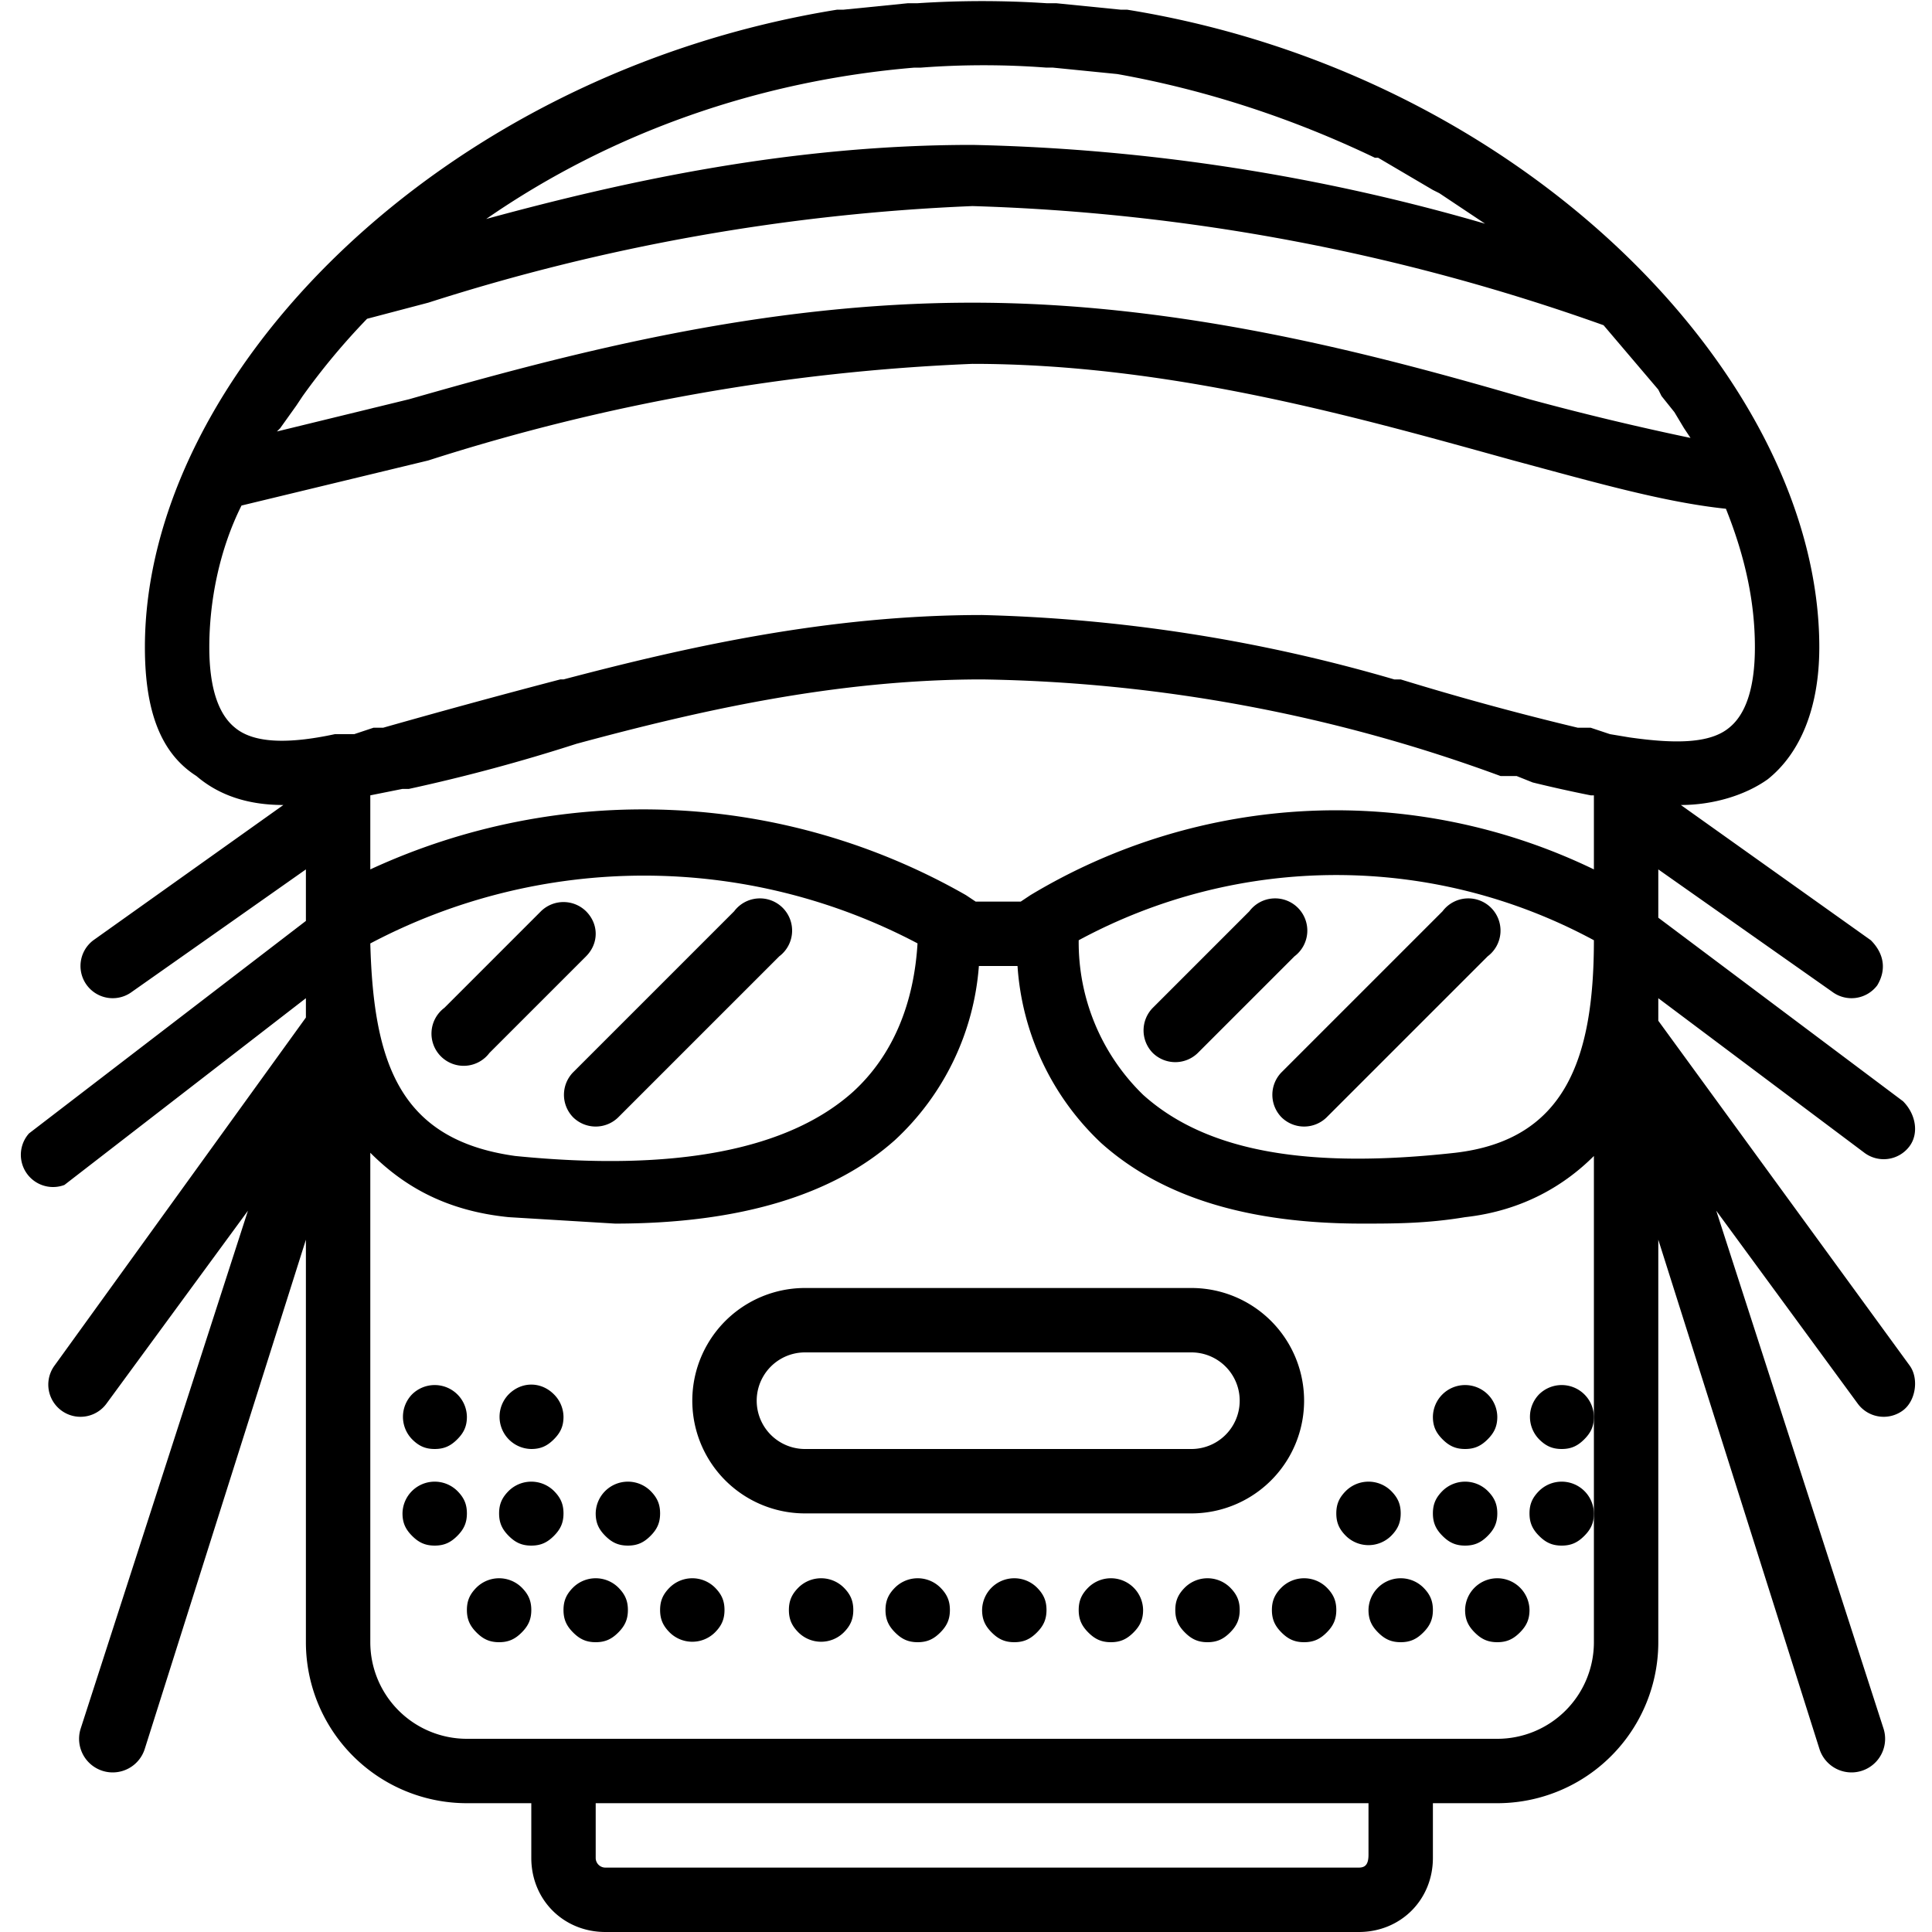 <svg xmlns="http://www.w3.org/2000/svg" xml:space="preserve" viewBox="0 0 60 60"><path d="M37 40H25a3.5 3.5 0 0 0 0 7h12a3.5 3.5 0 0 0 0-7zm0 5H25a1.5 1.5 0 0 1 0-3h12a1.5 1.5 0 0 1 0 3z"/><path d="M51.5 31.7V31l6.4 4.8a1 1 0 0 0 1.4-.2c.3-.4.2-1-.2-1.4l-7.6-5.7V27l5.4 3.8a1 1 0 0 0 1.4-.2c.3-.5.2-1-.2-1.4L52.2 25c1 0 2-.3 2.7-.8 1-.8 1.6-2.2 1.6-4.1 0-8.3-9.1-17.8-21.5-19.8h-.2l-2-.2h-.3a30.5 30.5 0 0 0-4 0h-.3l-2 .2H26C13.6 2.3 4.5 11.7 4.5 20.1c0 2 .5 3.3 1.6 4 .7.6 1.6.9 2.7.9l-5.9 4.2a1 1 0 1 0 1.2 1.6L9.5 27v1.6L.9 35.2A1 1 0 0 0 2 36.8L9.5 31v.6L1.7 42.4a1 1 0 1 0 1.6 1.2l4.4-6-5.2 16.1a1 1 0 0 0 2 .6l5-15.8V51a5 5 0 0 0 5 5h2v1.7c0 1.3 1 2.3 2.3 2.3h23.4c1.3 0 2.3-1 2.3-2.3V56h2a5 5 0 0 0 5-5V38.5l5 15.8a1 1 0 1 0 2-.6l-5.2-16.1 4.4 6a1 1 0 0 0 1.4.2c.4-.3.5-1 .2-1.4l-7.8-10.7zM32 27.8l-.3.2h-1.4l-.3-.2a20.2 20.2 0 0 0-18.5-.8v-2.3l1-.2h.2a55.2 55.2 0 0 0 5.2-1.4c3.7-1 8-2 12.6-2a48.6 48.6 0 0 1 16.1 3h.5l.5.2a42.3 42.3 0 0 0 1.8.4h.1V27a18.4 18.4 0 0 0-17.5.8zm17.5 1.4c0 3.7-.9 6.2-4.3 6.6-4.5.5-7.7 0-9.7-1.8a6.6 6.6 0 0 1-2-4.8c5-2.7 11-2.7 16 0zm-21 0c-.1 2-.8 3.6-2 4.7-2 1.8-5.5 2.5-10.5 2-3.6-.5-4.4-2.9-4.5-6.6a18.2 18.2 0 0 1 17 0zm4-27.1h.2l2 .2c2.8.5 5.5 1.4 8 2.6h.1l1.7 1 .2.1 1.5 1h.1a61.6 61.6 0 0 0-16.1-2.5c-5.6 0-10.7 1.1-15.1 2.3 3.9-2.7 8.5-4.3 13.3-4.7h.2a25.8 25.8 0 0 1 3.9 0zM8.7 13.3l.5-.7.2-.3a21.2 21.2 0 0 1 2-2.4l1.9-.5a63.9 63.9 0 0 1 16.9-3 63.9 63.9 0 0 1 19.6 3.7l1.7 2 .1.2.4.5.3.5.2.3a88 88 0 0 1-5-1.2c-4.8-1.4-10.8-3-17.3-3-6.6 0-12.6 1.6-17.5 3l-4.1 1 .1-.1zm-1.4 9.3c-.5-.4-.8-1.2-.8-2.5 0-1.4.3-3 1-4.4l5.8-1.4a63.8 63.8 0 0 1 16.9-3c6.2 0 12.1 1.7 16.8 3 2.6.7 4.7 1.3 6.6 1.5.6 1.5.9 2.9.9 4.3 0 1.3-.3 2.1-.8 2.5-.6.5-1.7.5-3.1.3l-.6-.1-.6-.2H49a89.7 89.7 0 0 1-5.5-1.5h-.2a50 50 0 0 0-12.8-2c-4.8 0-9.2 1-13 2h-.1a274.3 274.3 0 0 0-5.5 1.5h-.3l-.6.2h-.6c-1.4.3-2.5.3-3.1-.2zm35.2 35c0 .3-.1.4-.3.4H18.8a.3.3 0 0 1-.3-.3V56h24v1.7zm4-3.6h-32a3 3 0 0 1-3-3V35.8c1 1 2.3 1.8 4.3 2l3.3.2c3.9 0 6.8-.9 8.7-2.6a8.2 8.2 0 0 0 2.6-5.4h1.2a8.3 8.3 0 0 0 2.6 5.5c1.9 1.7 4.6 2.5 8.1 2.5 1 0 2 0 3.2-.2 1.8-.2 3.1-1 4-1.9V51a3 3 0 0 1-3 3z"/><path d="M18.2 28.3a1 1 0 0 0-1.4 0l-3 3a1 1 0 1 0 1.4 1.4l3-3c.4-.4.4-1 0-1.4zM17.8 34.7a1 1 0 0 0 1.4 0l5-5a1 1 0 1 0-1.4-1.4l-5 5a1 1 0 0 0 0 1.4zM35.8 32.7a1 1 0 0 0 1.4 0l3-3a1 1 0 1 0-1.4-1.4l-3 3a1 1 0 0 0 0 1.4zM39.8 34.7a1 1 0 0 0 1.4 0l5-5a1 1 0 1 0-1.4-1.4l-5 5a1 1 0 0 0 0 1.4zM46.2 47.7c.2-.2.3-.4.3-.7s-.1-.5-.3-.7a1 1 0 0 0-1.4 0c-.2.2-.3.4-.3.7s.1.5.3.7c.2.2.4.3.7.3s.5-.1.7-.3zM45.5 45c.3 0 .5-.1.7-.3.2-.2.3-.4.3-.7a1 1 0 0 0-.3-.7 1 1 0 0 0-1.4 0 1 1 0 0 0-.3.7c0 .3.1.5.3.7.2.2.4.3.7.3zM48.5 45c.3 0 .5-.1.7-.3.2-.2.3-.4.3-.7a1 1 0 0 0-.3-.7 1 1 0 0 0-1.4 0 1 1 0 0 0 0 1.4c.2.2.4.3.7.3zM47.8 46.3c-.2.2-.3.4-.3.7s.1.5.3.7c.2.2.4.3.7.3s.5-.1.7-.3c.2-.2.3-.4.3-.7a1 1 0 0 0-.3-.7 1 1 0 0 0-1.4 0zM45.8 49.3a1 1 0 0 0-.3.7c0 .3.1.5.3.7.2.2.4.3.7.3.3 0 .5-.1.7-.3.2-.2.3-.4.3-.7a1 1 0 0 0-.3-.7 1 1 0 0 0-1.4 0zM42.8 49.3a1 1 0 0 0-.3.7c0 .3.1.5.3.7.2.2.4.3.7.3.3 0 .5-.1.7-.3.2-.2.3-.4.3-.7s-.1-.5-.3-.7a1 1 0 0 0-1.4 0zM43.2 47.7c.2-.2.3-.4.3-.7s-.1-.5-.3-.7a1 1 0 0 0-1.4 0c-.2.2-.3.4-.3.7s.1.5.3.7a1 1 0 0 0 1.4 0zM39.8 49.3c-.2.2-.3.4-.3.7s.1.5.3.7c.2.2.4.3.7.3.3 0 .5-.1.7-.3.2-.2.3-.4.3-.7s-.1-.5-.3-.7a1 1 0 0 0-1.4 0zM36.8 49.3c-.2.2-.3.4-.3.7s.1.5.3.7c.2.2.4.3.7.3.3 0 .5-.1.7-.3.2-.2.3-.4.3-.7s-.1-.5-.3-.7a1 1 0 0 0-1.4 0zM33.8 49.3c-.2.2-.3.4-.3.7s.1.5.3.7c.2.2.4.3.7.3.3 0 .5-.1.7-.3.2-.2.3-.4.3-.7a1 1 0 0 0-.3-.7 1 1 0 0 0-1.4 0zM17.2 46.3a1 1 0 0 0-1.4 0c-.2.2-.3.4-.3.7s.1.5.3.7c.2.2.4.3.7.3s.5-.1.7-.3c.2-.2.3-.4.3-.7s-.1-.5-.3-.7zM16.5 45c.3 0 .5-.1.7-.3.2-.2.3-.4.3-.7a1 1 0 0 0-.3-.7c-.4-.4-1-.4-1.4 0a1 1 0 0 0 .7 1.7zM13.5 45c.3 0 .5-.1.7-.3.2-.2.3-.4.3-.7a1 1 0 0 0-.3-.7 1 1 0 0 0-1.4 0 1 1 0 0 0 0 1.4c.2.2.4.3.7.3zM14.2 46.3a1 1 0 0 0-1.4 0 1 1 0 0 0-.3.7c0 .3.1.5.3.7.2.2.4.3.7.3.3 0 .5-.1.7-.3.2-.2.3-.4.3-.7s-.1-.5-.3-.7zM14.8 49.3c-.2.2-.3.4-.3.7s.1.5.3.7c.2.2.4.3.7.3.3 0 .5-.1.7-.3.2-.2.3-.4.3-.7s-.1-.5-.3-.7a1 1 0 0 0-1.4 0zM17.8 49.3c-.2.2-.3.4-.3.7s.1.5.3.7c.2.2.4.3.7.3.3 0 .5-.1.7-.3.2-.2.3-.4.3-.7s-.1-.5-.3-.7a1 1 0 0 0-1.4 0zM20.2 46.3a1 1 0 0 0-1.4 0 1 1 0 0 0-.3.7c0 .3.1.5.3.7.2.2.4.3.7.3s.5-.1.7-.3c.2-.2.3-.4.3-.7s-.1-.5-.3-.7zM20.8 49.3c-.2.2-.3.4-.3.7s.1.5.3.7a1 1 0 0 0 1.4 0c.2-.2.3-.4.3-.7s-.1-.5-.3-.7a1 1 0 0 0-1.4 0zM24.8 49.3c-.2.2-.3.4-.3.7s.1.5.3.7a1 1 0 0 0 1.4 0c.2-.2.3-.4.3-.7s-.1-.5-.3-.7a1 1 0 0 0-1.4 0zM27.8 49.3c-.2.2-.3.4-.3.7s.1.5.3.7c.2.2.4.3.7.3.3 0 .5-.1.7-.3.2-.2.3-.4.3-.7s-.1-.5-.3-.7a1 1 0 0 0-1.4 0zM30.8 49.3a1 1 0 0 0-.3.7c0 .3.1.5.3.7.2.2.4.3.7.3.3 0 .5-.1.7-.3.2-.2.3-.4.3-.7s-.1-.5-.3-.7a1 1 0 0 0-1.4 0z"/></svg>
